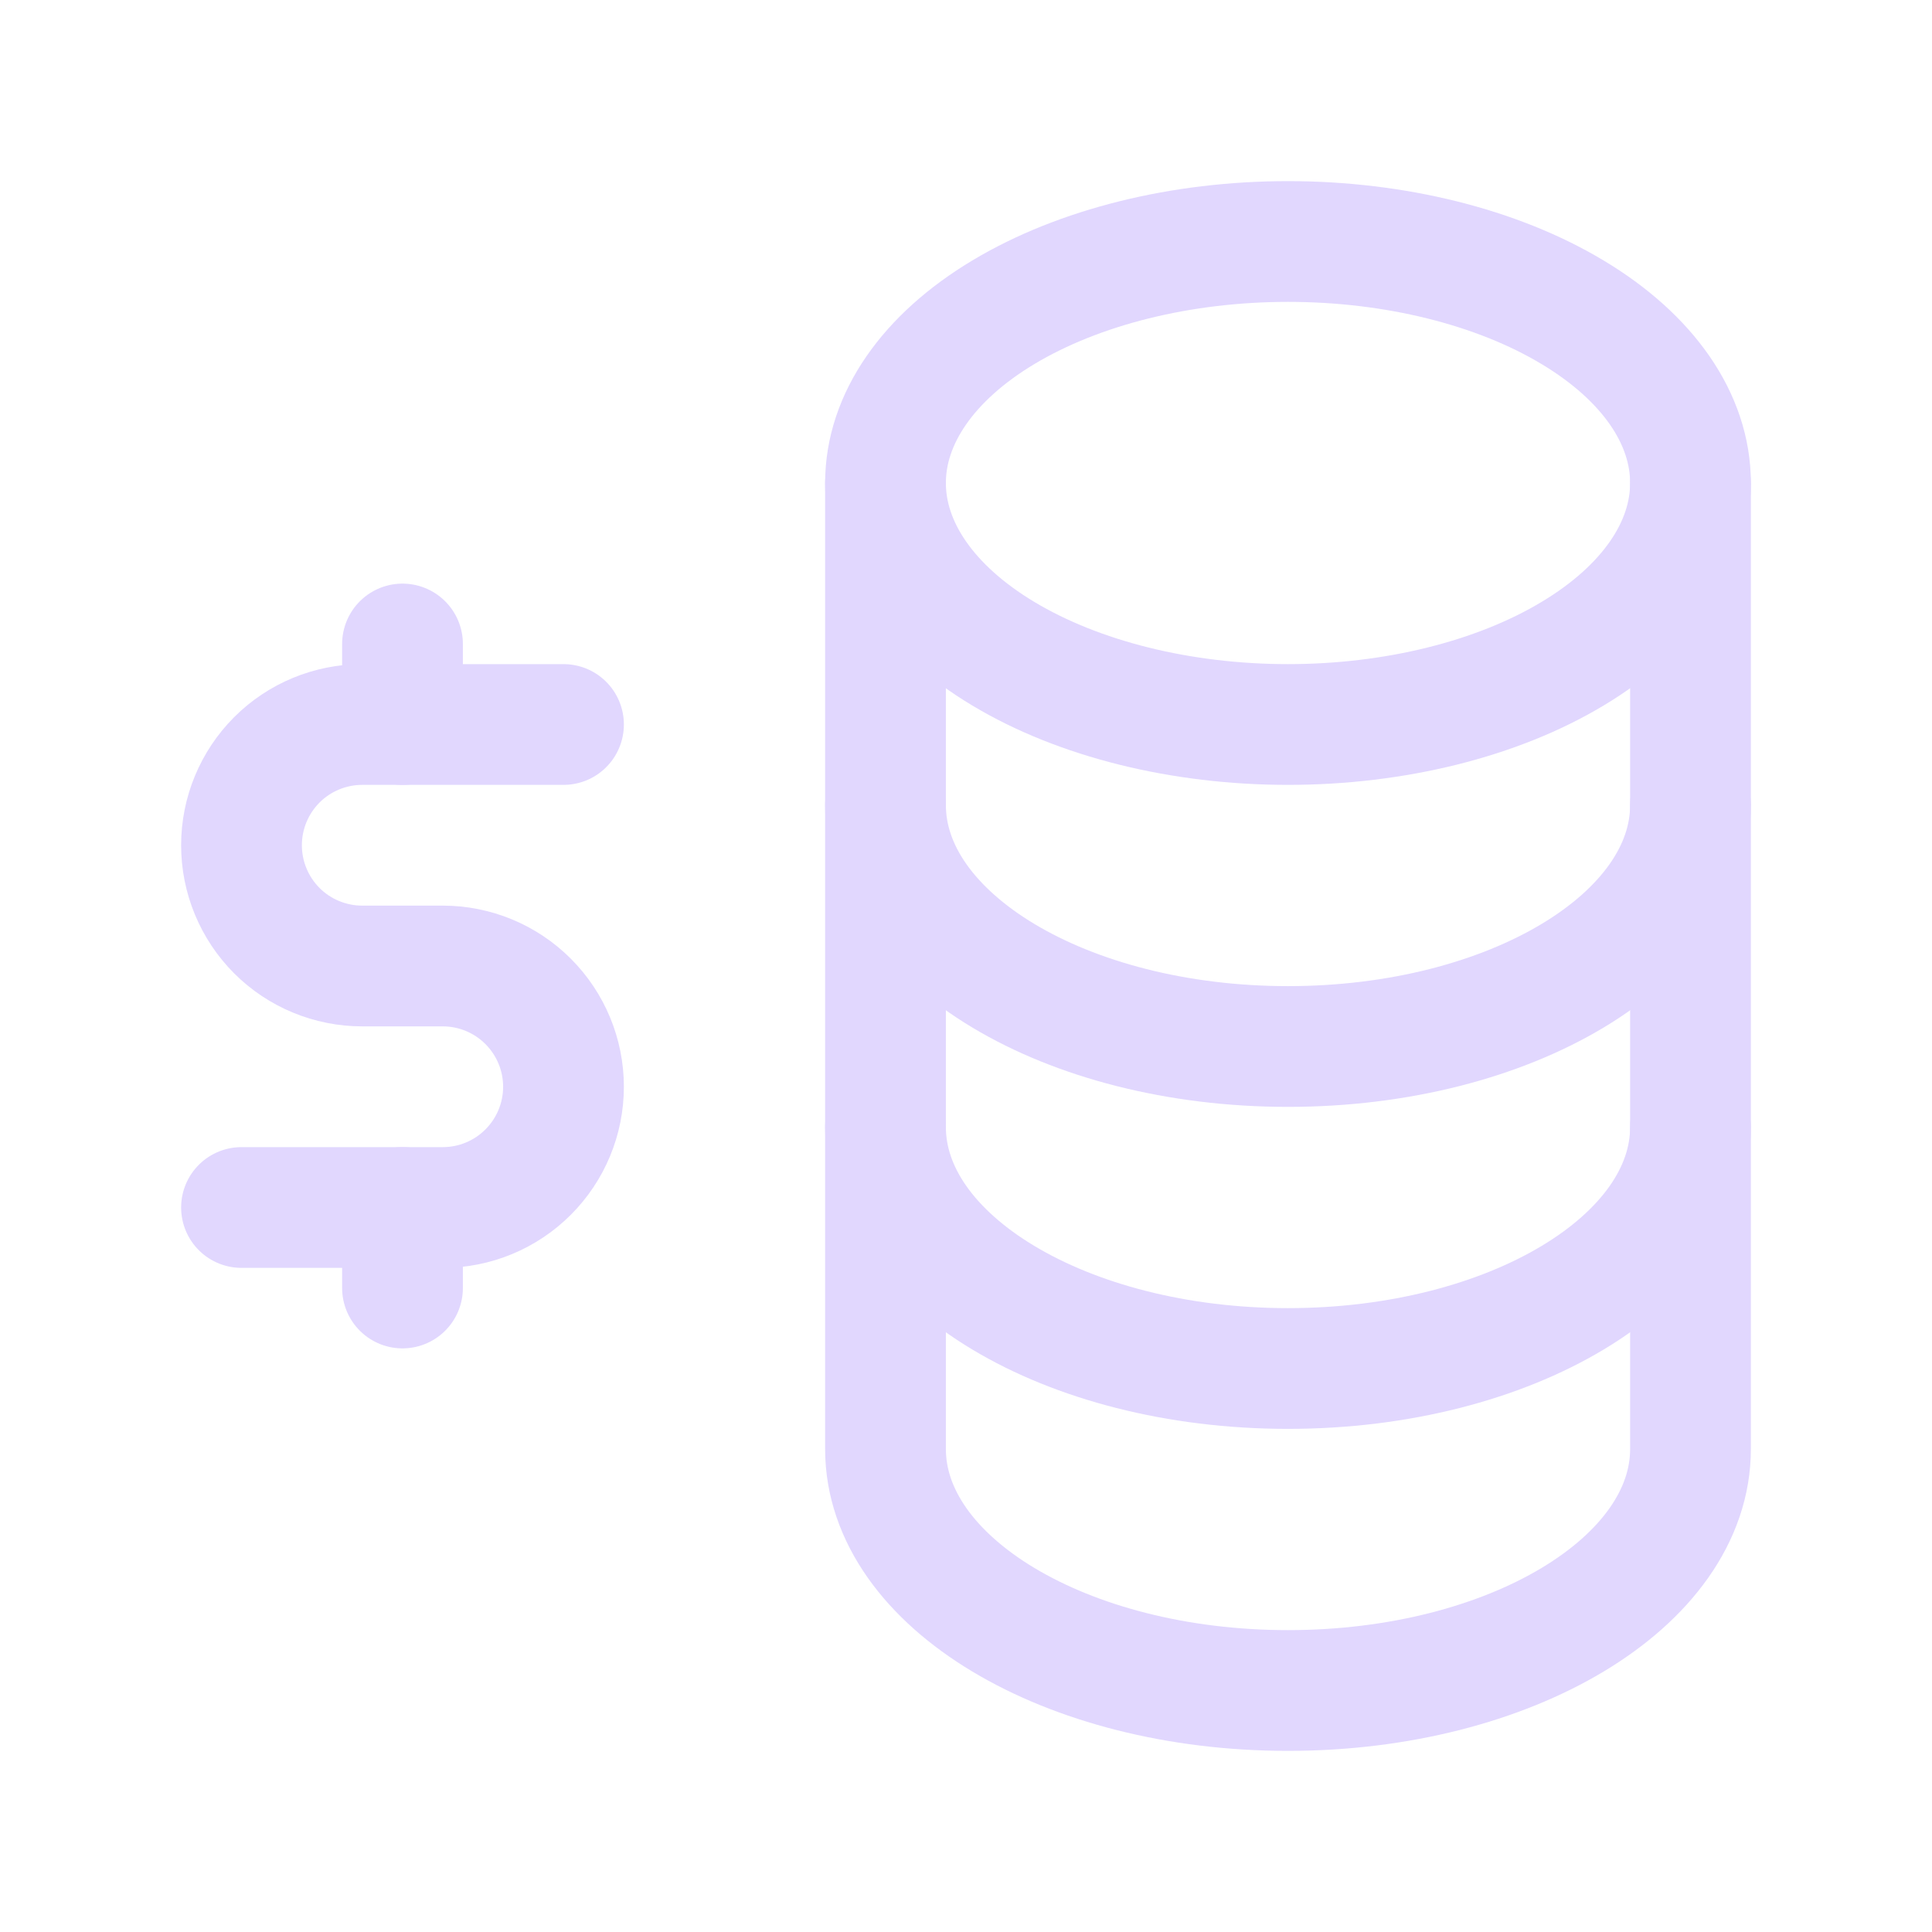 <svg width="24" height="24" viewBox="0 0 24 24" fill="none" xmlns="http://www.w3.org/2000/svg">
<g clip-path="url(#clip0_1_134)">
<path d="M11 6C11 6.796 11.527 7.559 12.464 8.121C13.402 8.684 14.674 9 16 9C17.326 9 18.598 8.684 19.535 8.121C20.473 7.559 21 6.796 21 6C21 5.204 20.473 4.441 19.535 3.879C18.598 3.316 17.326 3 16 3C14.674 3 13.402 3.316 12.464 3.879C11.527 4.441 11 5.204 11 6Z" stroke="#E1D7FE" stroke-width="1.5" stroke-linecap="round" stroke-linejoin="round"/>
<path d="M11 6V10C11 11.657 13.239 13 16 13C18.761 13 21 11.657 21 10V6" stroke="#E1D7FE" stroke-width="1.5" stroke-linecap="round" stroke-linejoin="round"/>
<path d="M11 10V14C11 15.657 13.239 17 16 17C18.761 17 21 15.657 21 14V10" stroke="#E1D7FE" stroke-width="1.5" stroke-linecap="round" stroke-linejoin="round"/>
<path d="M11 14V18C11 19.657 13.239 21 16 21C18.761 21 21 19.657 21 18V14" stroke="#E1D7FE" stroke-width="1.5" stroke-linecap="round" stroke-linejoin="round"/>
<path d="M7 9H4.5C4.102 9 3.72 9.158 3.439 9.439C3.158 9.721 3 10.102 3 10.5C3 10.898 3.158 11.279 3.439 11.561C3.72 11.842 4.102 12 4.5 12H5.5C5.898 12 6.279 12.158 6.56 12.439C6.842 12.721 7 13.102 7 13.5C7 13.898 6.842 14.279 6.56 14.561C6.279 14.842 5.898 15 5.5 15H3" stroke="#E1D7FE" stroke-width="1.5" stroke-linecap="round" stroke-linejoin="round"/>
<path d="M5 15V16M5 8V9" stroke="#E1D7FE" stroke-width="1.5" stroke-linecap="round" stroke-linejoin="round"/>
</g>
<defs>
<clipPath id="clip0_1_134">
<rect width="24" height="24" fill="white"/>
</clipPath>
</defs>
</svg>

